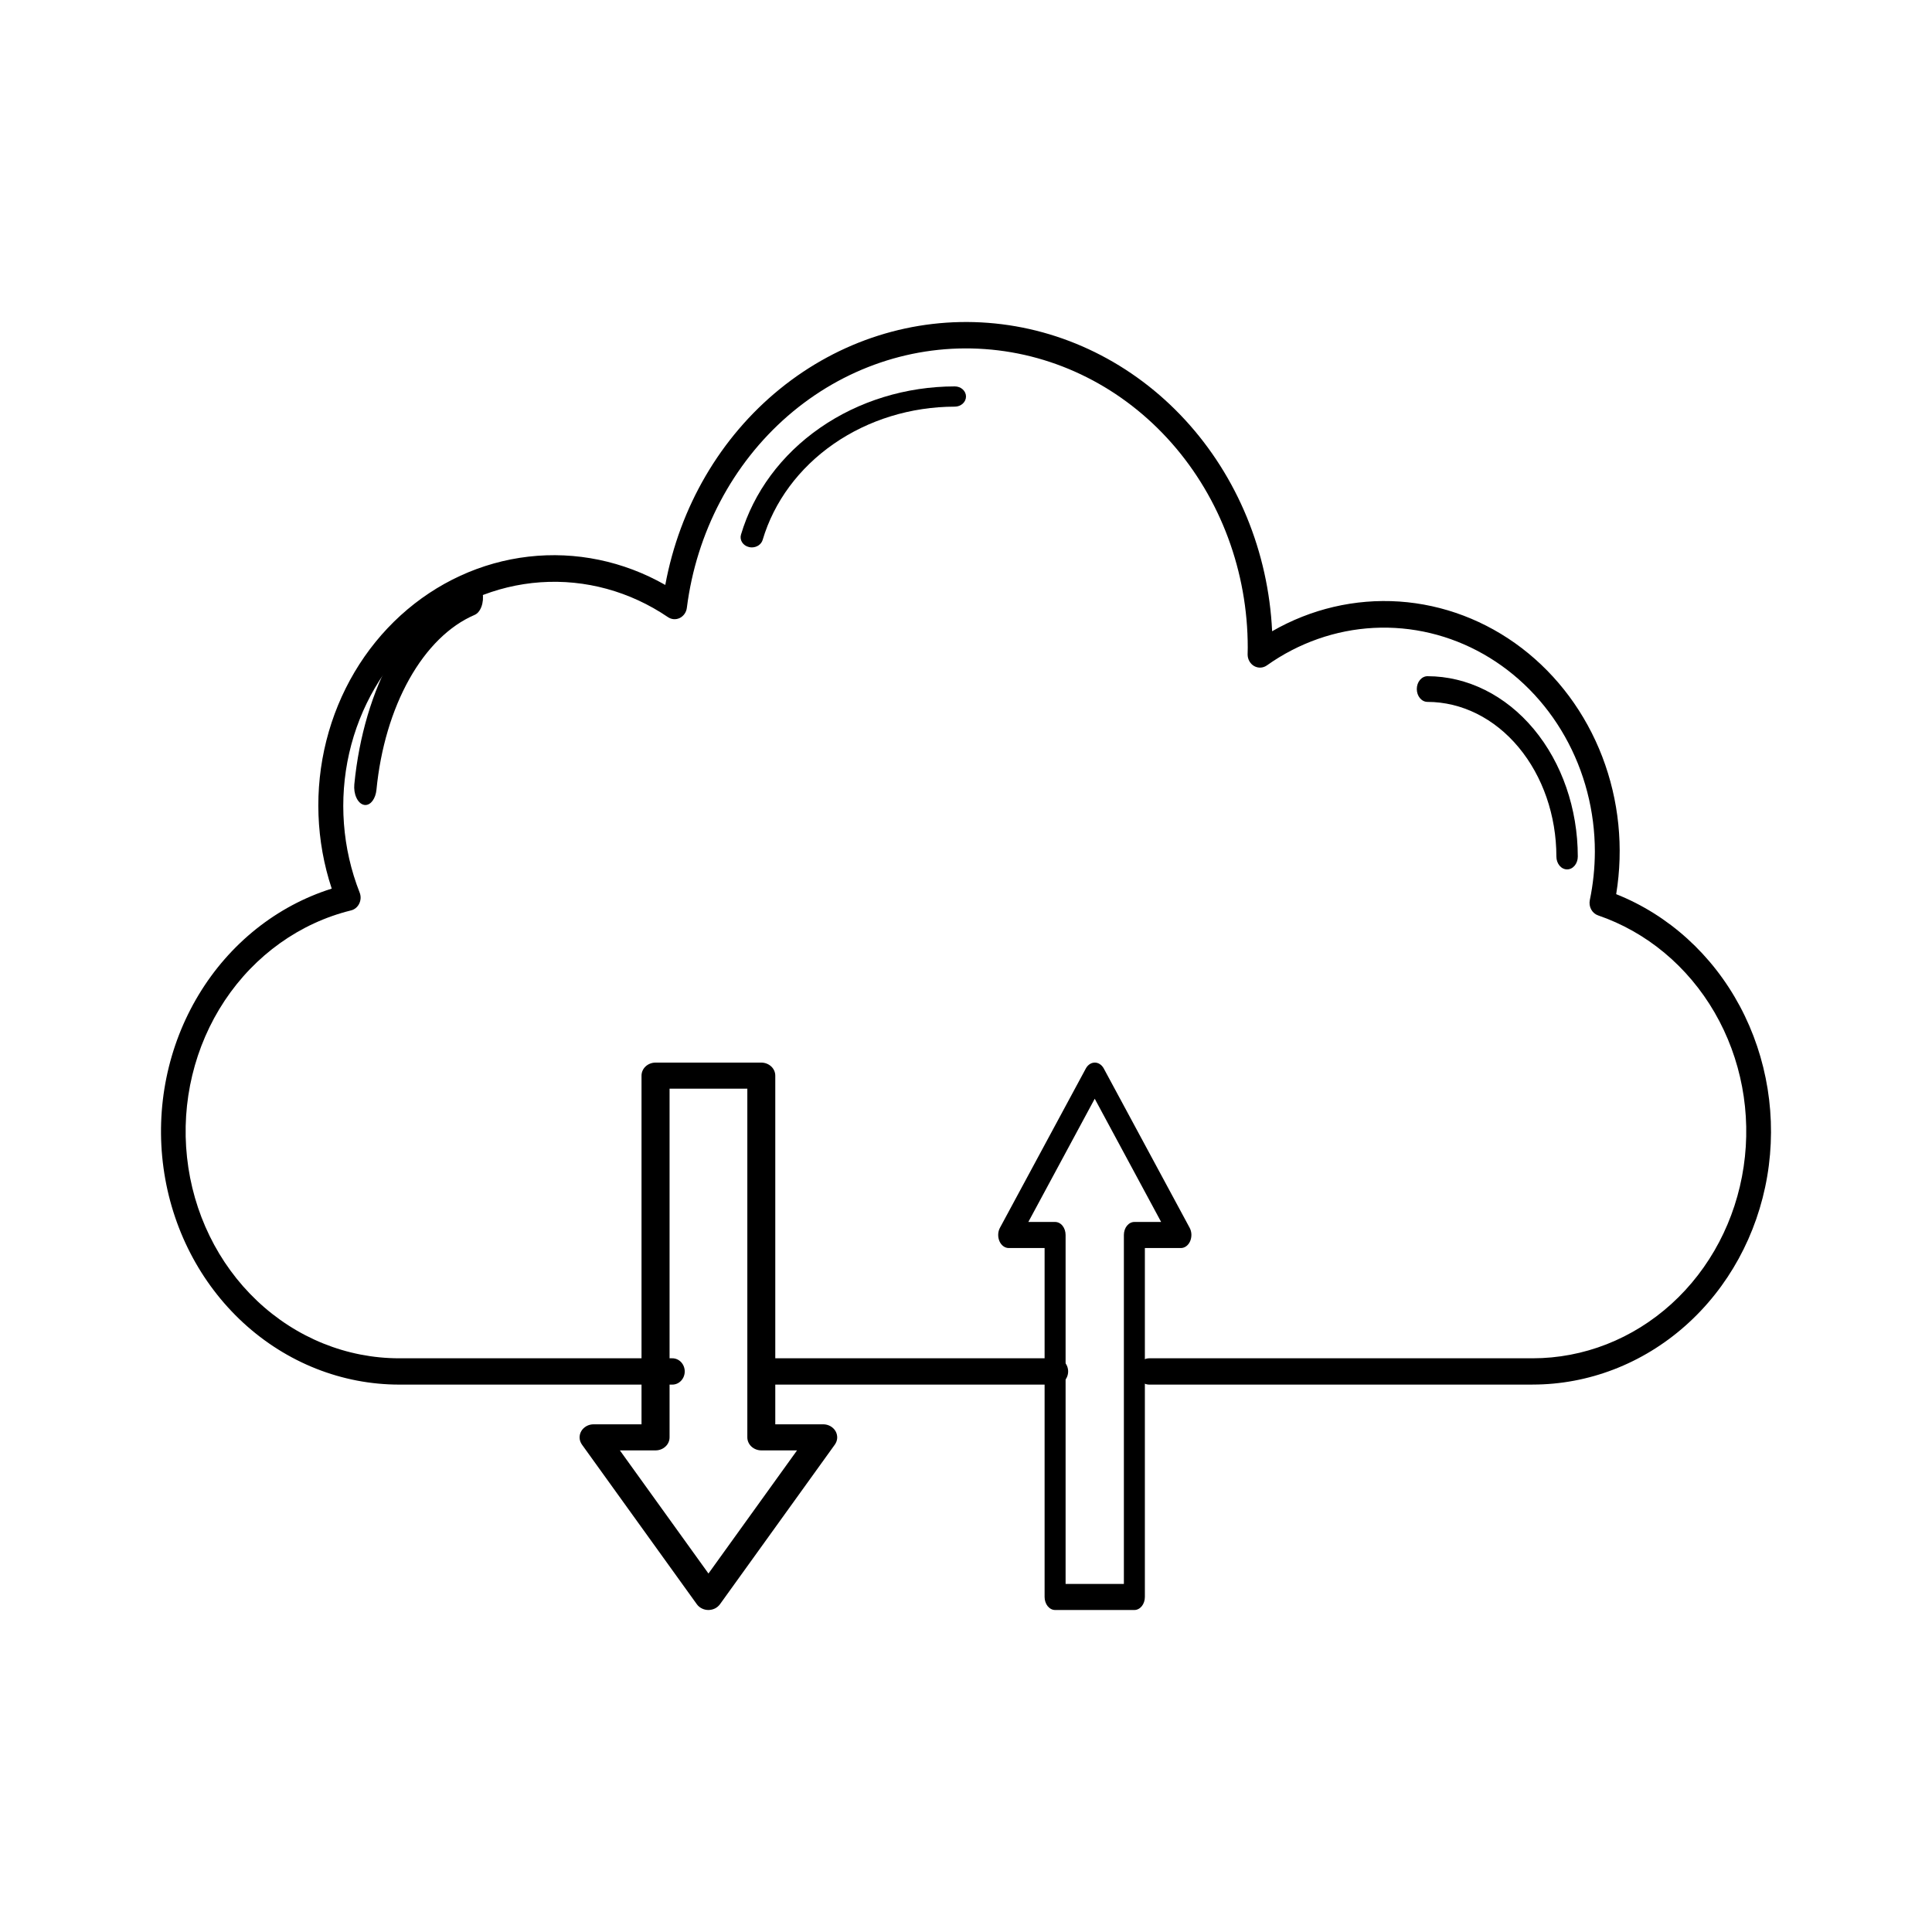 <svg xmlns="http://www.w3.org/2000/svg" width="60" height="60" viewBox="0 0 60 60" fill="none">
  <path d="M47.595 43H35.692C35.59 43 35.492 42.957 35.42 42.88C35.347 42.804 35.307 42.7 35.307 42.591C35.307 42.483 35.347 42.379 35.42 42.302C35.492 42.226 35.59 42.183 35.692 42.183H47.595C49.176 42.184 50.706 41.585 51.908 40.494C53.11 39.403 53.906 37.891 54.151 36.231C54.397 34.572 54.077 32.874 53.248 31.443C52.419 30.013 51.137 28.944 49.632 28.429C49.541 28.398 49.464 28.333 49.416 28.245C49.368 28.157 49.353 28.054 49.373 27.954C49.476 27.46 49.528 26.956 49.53 26.45C49.53 25.19 49.209 23.954 48.599 22.873C47.99 21.793 47.116 20.908 46.07 20.314C45.025 19.72 43.846 19.439 42.662 19.5C41.478 19.562 40.331 19.964 39.345 20.664C39.288 20.705 39.22 20.729 39.151 20.733C39.081 20.737 39.011 20.72 38.95 20.686C38.888 20.651 38.837 20.599 38.801 20.535C38.765 20.472 38.746 20.399 38.746 20.325L38.75 20.116C38.751 17.759 37.908 15.489 36.392 13.766C34.876 12.044 32.801 10.998 30.587 10.841C28.373 10.683 26.185 11.425 24.466 12.917C22.748 14.409 21.627 16.539 21.331 18.875C21.323 18.944 21.298 19.008 21.26 19.063C21.221 19.119 21.17 19.163 21.112 19.192C21.053 19.221 20.988 19.233 20.924 19.229C20.86 19.224 20.797 19.202 20.743 19.165C19.566 18.366 18.18 17.986 16.786 18.083C15.393 18.18 14.065 18.747 12.996 19.702C11.927 20.657 11.173 21.95 10.844 23.392C10.516 24.834 10.63 26.35 11.169 27.719C11.191 27.774 11.201 27.833 11.199 27.892C11.196 27.952 11.182 28.01 11.156 28.063C11.131 28.116 11.094 28.162 11.05 28.199C11.006 28.235 10.955 28.261 10.9 28.274C9.313 28.665 7.917 29.662 6.978 31.075C6.039 32.489 5.622 34.221 5.808 35.94C5.993 37.659 6.767 39.246 7.983 40.397C9.199 41.548 10.771 42.184 12.4 42.183H20.88C20.982 42.183 21.08 42.226 21.152 42.302C21.224 42.379 21.265 42.483 21.265 42.591C21.265 42.7 21.224 42.804 21.152 42.88C21.08 42.957 20.982 43 20.88 43H12.403C10.624 43.001 8.904 42.32 7.558 41.083C6.213 39.846 5.332 38.136 5.077 36.265C4.821 34.394 5.209 32.488 6.169 30.896C7.128 29.304 8.596 28.133 10.302 27.597C9.812 26.118 9.753 24.517 10.135 23.003C10.517 21.488 11.321 20.132 12.441 19.112C13.562 18.092 14.946 17.456 16.413 17.287C17.88 17.118 19.361 17.425 20.661 18.166C21.108 15.743 22.374 13.578 24.22 12.079C26.066 10.579 28.365 9.849 30.683 10.026C33.001 10.203 35.178 11.275 36.803 13.039C38.428 14.803 39.39 17.139 39.507 19.604C40.715 18.909 42.083 18.589 43.454 18.681C44.825 18.774 46.144 19.275 47.259 20.127C48.374 20.979 49.241 22.148 49.76 23.5C50.278 24.852 50.428 26.331 50.192 27.769C51.816 28.415 53.176 29.646 54.033 31.248C54.89 32.851 55.191 34.722 54.882 36.535C54.573 38.349 53.674 39.99 52.342 41.171C51.011 42.352 49.331 42.999 47.597 42.999L47.595 43ZM32.788 43H23.784C23.682 43 23.584 42.957 23.512 42.88C23.44 42.804 23.399 42.7 23.399 42.591C23.399 42.483 23.44 42.379 23.512 42.302C23.584 42.226 23.682 42.183 23.784 42.183H32.788C32.89 42.183 32.988 42.226 33.06 42.302C33.132 42.379 33.172 42.483 33.172 42.591C33.172 42.7 33.132 42.804 33.06 42.88C32.988 42.957 32.89 43 32.788 43Z" fill="black"/>
  <path d="M11.348 25C11.33 25 11.312 24.998 11.294 24.993C11.203 24.971 11.121 24.891 11.067 24.771C11.012 24.652 10.99 24.503 11.004 24.357C11.15 22.865 11.563 21.473 12.193 20.349C12.822 19.225 13.642 18.417 14.552 18.024C14.596 18.002 14.643 17.995 14.689 18.003C14.736 18.011 14.78 18.034 14.821 18.07C14.862 18.106 14.898 18.155 14.926 18.214C14.955 18.272 14.976 18.34 14.988 18.412C15 18.484 15.003 18.559 14.997 18.633C14.99 18.706 14.975 18.778 14.951 18.842C14.927 18.906 14.896 18.961 14.858 19.006C14.821 19.05 14.778 19.081 14.733 19.099C13.952 19.436 13.25 20.128 12.71 21.092C12.17 22.056 11.816 23.25 11.691 24.529C11.678 24.66 11.636 24.779 11.573 24.866C11.511 24.952 11.431 25 11.348 25Z" fill="black"/>
  <path d="M23.349 17C23.318 17 23.288 16.996 23.259 16.989C23.169 16.968 23.093 16.915 23.047 16.843C23.001 16.77 22.988 16.685 23.012 16.604C23.404 15.285 24.267 14.119 25.467 13.287C26.667 12.454 28.138 12.002 29.652 12C29.744 12 29.833 12.033 29.898 12.092C29.963 12.151 30 12.231 30 12.314C30 12.398 29.963 12.478 29.898 12.537C29.833 12.596 29.744 12.629 29.652 12.629C28.291 12.631 26.97 13.037 25.891 13.785C24.813 14.533 24.037 15.581 23.685 16.767C23.665 16.834 23.621 16.893 23.561 16.935C23.5 16.977 23.425 17 23.349 17Z" fill="black"/>
  <path d="M48.667 27C48.579 27 48.495 26.958 48.432 26.883C48.37 26.808 48.335 26.707 48.335 26.601C48.334 25.328 47.911 24.107 47.161 23.207C46.411 22.306 45.394 21.8 44.333 21.798C44.244 21.798 44.16 21.756 44.097 21.681C44.035 21.607 44 21.505 44 21.399C44 21.293 44.035 21.192 44.097 21.117C44.16 21.042 44.244 21 44.333 21C45.57 21.002 46.757 21.592 47.632 22.642C48.507 23.692 48.999 25.116 49 26.601C49 26.707 48.965 26.808 48.903 26.883C48.84 26.958 48.756 27 48.667 27Z" fill="black"/>
  <path d="M22.002 50C21.93 50 21.86 49.984 21.797 49.952C21.734 49.921 21.68 49.876 21.64 49.82L18.073 44.863C18.03 44.802 18.004 44.731 18 44.658C17.997 44.585 18.014 44.512 18.051 44.447C18.088 44.383 18.144 44.329 18.211 44.291C18.279 44.253 18.356 44.233 18.435 44.233H19.923V33.405C19.923 33.297 19.969 33.194 20.05 33.119C20.132 33.043 20.242 33 20.358 33H23.642C23.758 33 23.868 33.043 23.95 33.119C24.031 33.194 24.077 33.297 24.077 33.405V44.233H25.565C25.644 44.233 25.721 44.253 25.789 44.291C25.856 44.329 25.912 44.383 25.949 44.447C25.986 44.512 26.003 44.585 26 44.658C25.996 44.731 25.97 44.802 25.927 44.863L22.36 49.82C22.32 49.875 22.267 49.92 22.205 49.952C22.142 49.983 22.073 49.999 22.002 50ZM19.251 45.043L22.002 48.867L24.753 45.043H23.644C23.529 45.043 23.418 45 23.336 44.924C23.255 44.848 23.209 44.745 23.209 44.638V33.809H20.794V44.638C20.794 44.745 20.749 44.848 20.667 44.924C20.586 45 20.475 45.043 20.36 45.043H19.251Z" fill="black"/>
  <path d="M35.229 50H32.767C32.681 50 32.598 49.957 32.536 49.881C32.475 49.805 32.441 49.702 32.441 49.595V38.759H31.325C31.266 38.758 31.208 38.738 31.158 38.701C31.107 38.663 31.066 38.609 31.038 38.544C31.011 38.479 30.997 38.407 31 38.333C31.003 38.26 31.022 38.189 31.055 38.129L33.729 33.169C33.761 33.116 33.801 33.074 33.849 33.044C33.895 33.015 33.947 33 34 33C34.053 33 34.105 33.015 34.151 33.044C34.199 33.074 34.239 33.116 34.271 33.169L36.945 38.129C36.978 38.19 36.997 38.26 37 38.334C37.002 38.407 36.989 38.48 36.962 38.544C36.934 38.609 36.892 38.663 36.842 38.701C36.791 38.739 36.733 38.759 36.674 38.759H35.555V49.595C35.555 49.702 35.521 49.805 35.46 49.881C35.398 49.957 35.316 50 35.229 50ZM33.093 49.19H34.903V38.354C34.903 38.246 34.937 38.143 34.998 38.067C35.06 37.991 35.143 37.949 35.229 37.949H36.06L33.998 34.122L31.936 37.949H32.767C32.853 37.949 32.937 37.991 32.998 38.067C33.059 38.143 33.093 38.246 33.093 38.354V49.19Z" fill="black"/>
</svg>